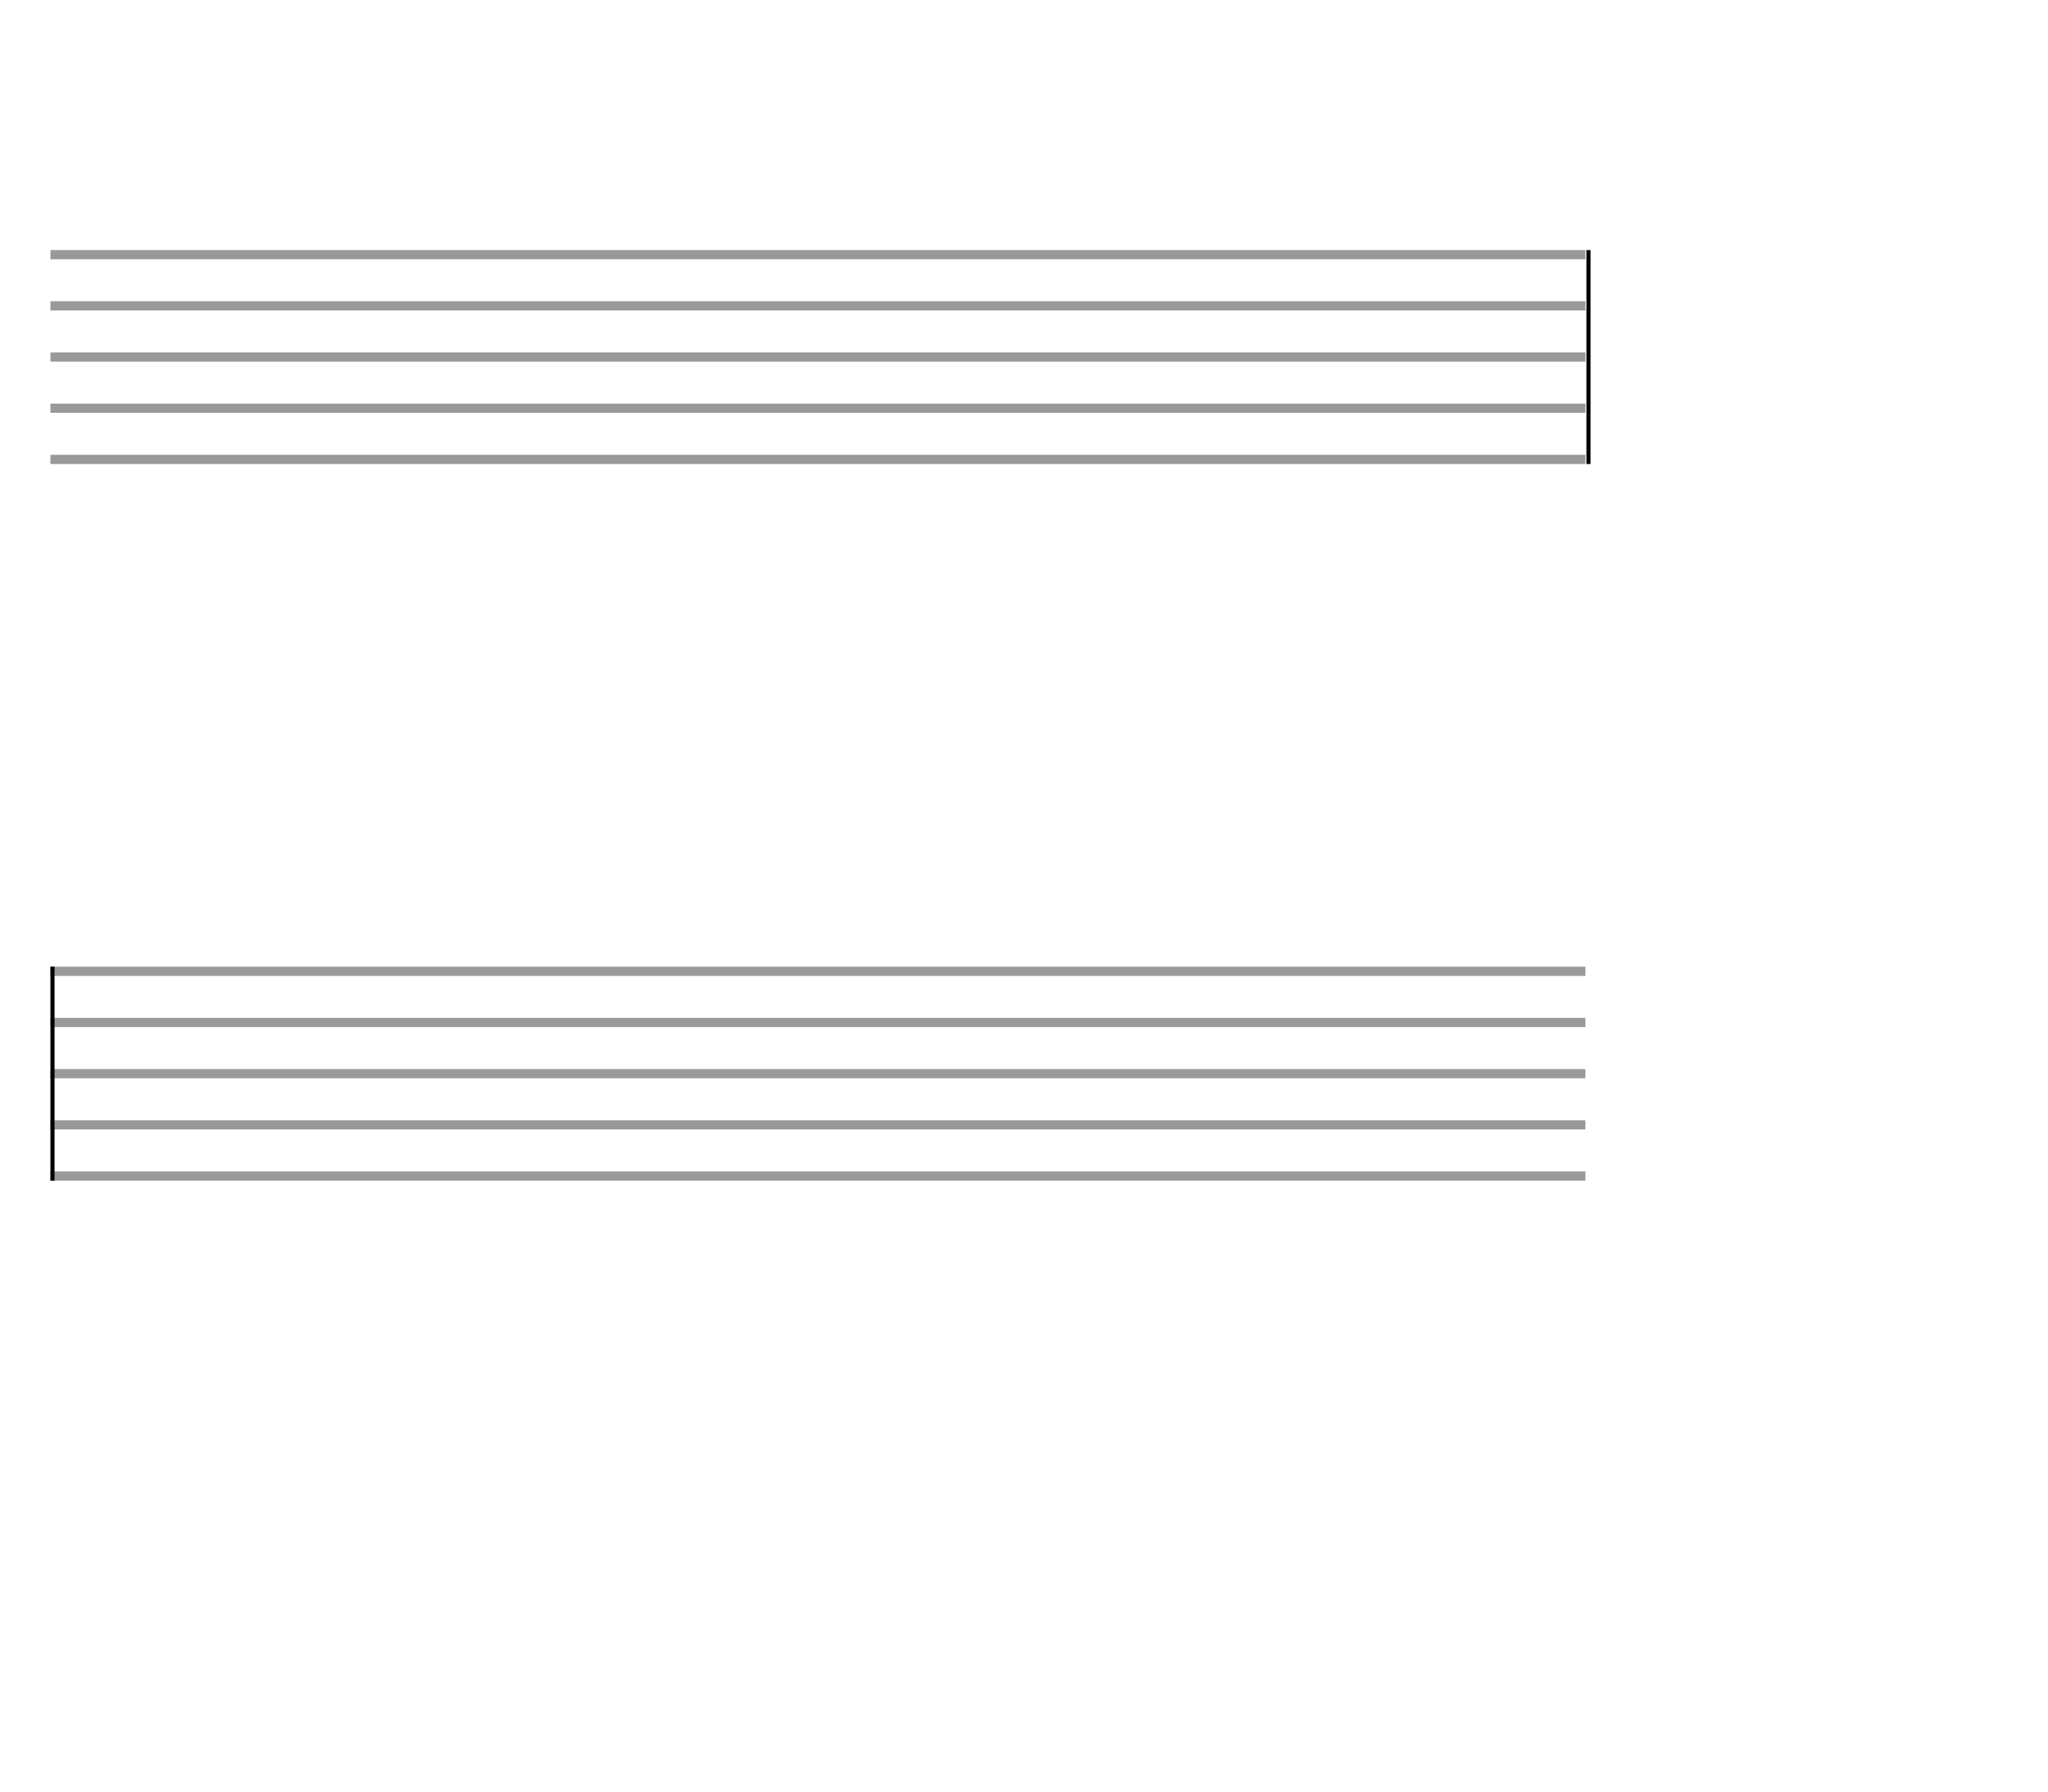 <svg xmlns="http://www.w3.org/2000/svg" width="400" height="350"><rect stroke-width="0.3" fill="#999999" stroke="#999999" stroke-dasharray="none" font-family="Arial" font-size="10pt" font-weight="normal" font-style="normal" x="10" y="49" width="299.5" height="1.5"/><rect stroke-width="0.3" fill="#999999" stroke="#999999" stroke-dasharray="none" font-family="Arial" font-size="10pt" font-weight="normal" font-style="normal" x="10" y="59" width="299.5" height="1.5"/><rect stroke-width="0.3" fill="#999999" stroke="#999999" stroke-dasharray="none" font-family="Arial" font-size="10pt" font-weight="normal" font-style="normal" x="10" y="69" width="299.5" height="1.5"/><rect stroke-width="0.3" fill="#999999" stroke="#999999" stroke-dasharray="none" font-family="Arial" font-size="10pt" font-weight="normal" font-style="normal" x="10" y="79" width="299.5" height="1.5"/><rect stroke-width="0.3" fill="#999999" stroke="#999999" stroke-dasharray="none" font-family="Arial" font-size="10pt" font-weight="normal" font-style="normal" x="10" y="89" width="299.5" height="1.5"/><rect stroke-width="0.3" fill="black" stroke="black" stroke-dasharray="none" font-family="Arial" font-size="10pt" font-weight="normal" font-style="normal" x="310" y="49" width="0.5" height="41.5"/><rect stroke-width="0.3" fill="#999999" stroke="#999999" stroke-dasharray="none" font-family="Arial" font-size="10pt" font-weight="normal" font-style="normal" x="10" y="189" width="299.5" height="1.5"/><rect stroke-width="0.3" fill="#999999" stroke="#999999" stroke-dasharray="none" font-family="Arial" font-size="10pt" font-weight="normal" font-style="normal" x="10" y="199" width="299.5" height="1.5"/><rect stroke-width="0.3" fill="#999999" stroke="#999999" stroke-dasharray="none" font-family="Arial" font-size="10pt" font-weight="normal" font-style="normal" x="10" y="209" width="299.5" height="1.5"/><rect stroke-width="0.3" fill="#999999" stroke="#999999" stroke-dasharray="none" font-family="Arial" font-size="10pt" font-weight="normal" font-style="normal" x="10" y="219" width="299.5" height="1.5"/><rect stroke-width="0.3" fill="#999999" stroke="#999999" stroke-dasharray="none" font-family="Arial" font-size="10pt" font-weight="normal" font-style="normal" x="10" y="229" width="299.5" height="1.5"/><rect stroke-width="0.3" fill="black" stroke="black" stroke-dasharray="none" font-family="Arial" font-size="10pt" font-weight="normal" font-style="normal" x="10" y="189" width="0.5" height="41.5"/></svg>